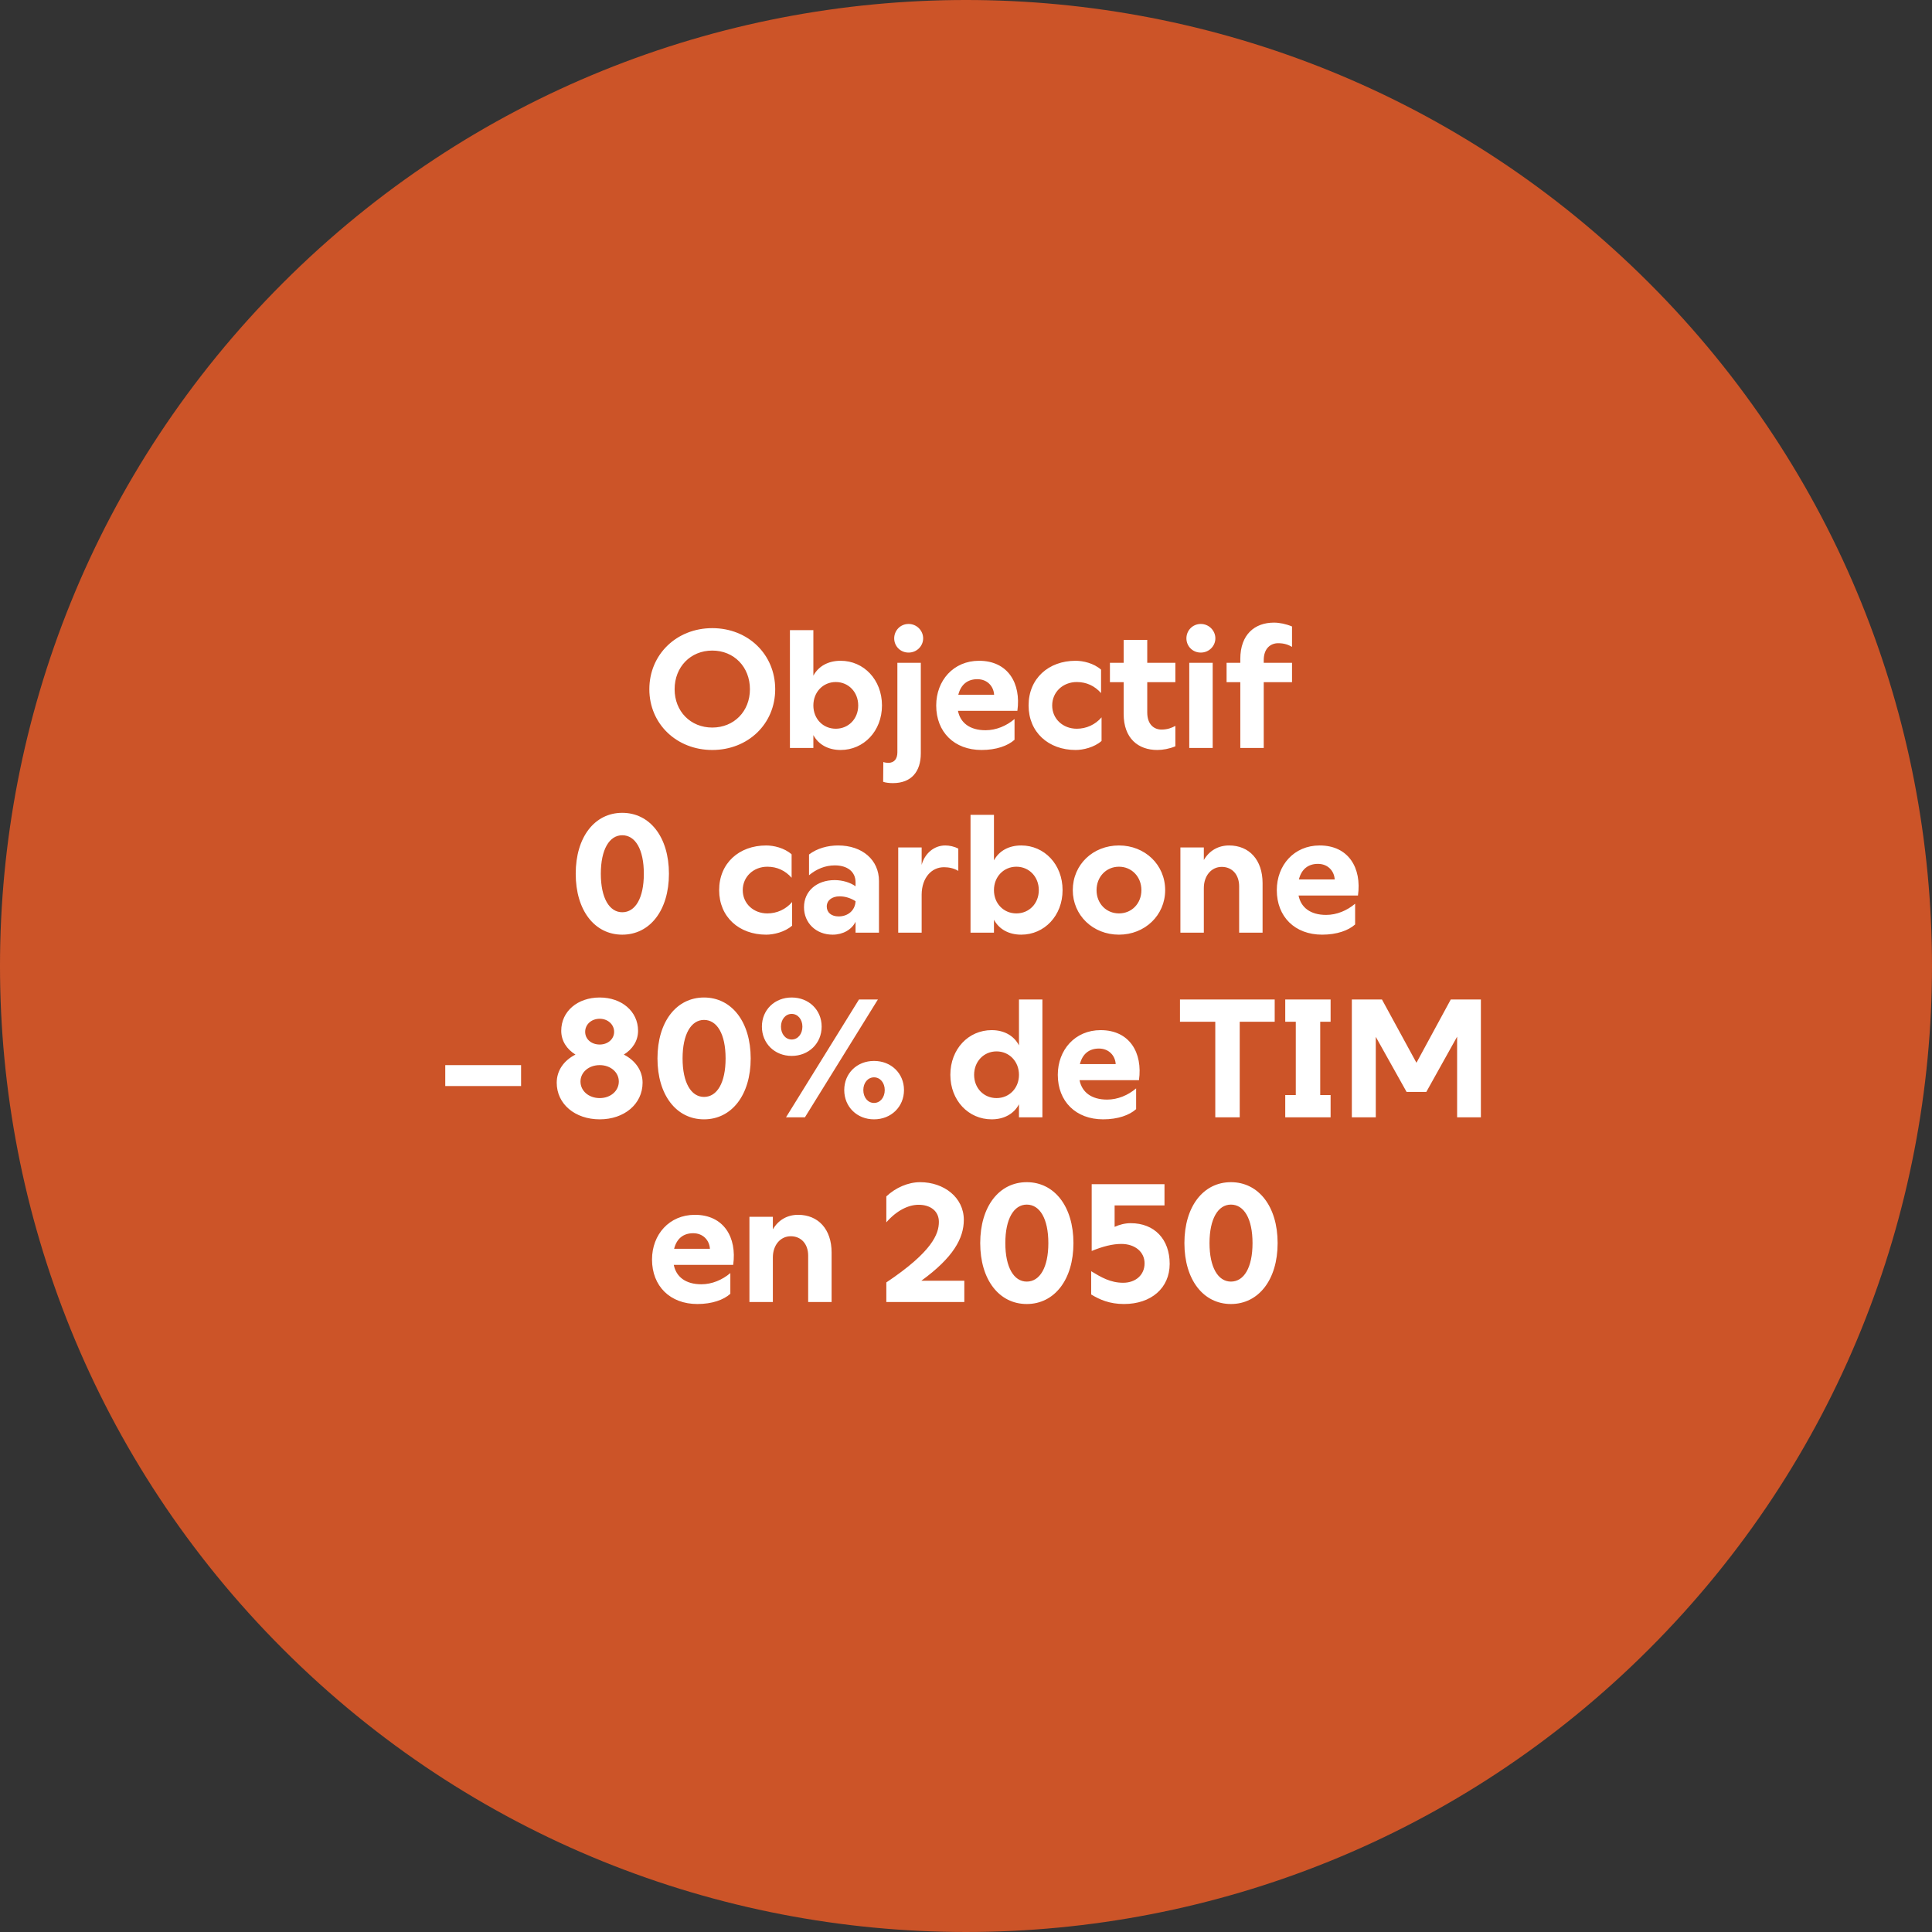 <?xml version="1.0" encoding="UTF-8"?>
<svg id="Calque_2" data-name="Calque 2" xmlns="http://www.w3.org/2000/svg" viewBox="0 0 334.766 334.765">
  <rect x="0" y="0" width="334.766" height="334.765" fill="#333333" stroke="none"/>
  <g id="Calque_1-2" data-name="Calque 1">
    <g>
      <path d="m49.025,285.74c65.367,65.367,171.348,65.367,236.715,0s65.367-171.348,0-236.715c-65.367-65.367-171.348-65.367-236.715,0-65.367,65.367-65.367,171.348,0,236.715" style="fill: #cc5428; stroke-width: 0px;"/>
      <path d="m209.577,215.397c0-4.205,1.479-6.67,3.712-6.67,2.262,0,3.741,2.436,3.741,6.67s-1.479,6.67-3.741,6.67c-2.233,0-3.712-2.465-3.712-6.67m3.712-10.556c-4.785,0-8.062,4.205-8.062,10.556s3.277,10.556,8.062,10.556,8.091-4.205,8.091-10.556-3.306-10.556-8.091-10.556m-24.128,11.919c1.914-.783,3.596-1.218,5.133-1.218,2.349,0,4.031,1.363,4.031,3.364,0,2.001-1.537,3.364-3.712,3.364-2.204,0-3.828-.957-5.539-2.001v4.031c1.479.899,3.19,1.653,5.684,1.653,4.698,0,7.917-2.755,7.917-6.96,0-4.263-2.639-7.047-6.757-7.047-.986,0-1.972.261-2.784.638v-3.712h8.642v-3.683h-12.615v11.571Zm-14.964-1.363c0-4.205,1.479-6.67,3.712-6.67,2.262,0,3.741,2.436,3.741,6.67s-1.479,6.67-3.741,6.67c-2.233,0-3.712-2.465-3.712-6.67m3.712-10.556c-4.785,0-8.062,4.205-8.062,10.556s3.277,10.556,8.062,10.556,8.091-4.205,8.091-10.556-3.306-10.556-8.091-10.556m-24.331,17.371v3.393h13.514v-3.683h-7.453c5.51-4.002,7.366-7.337,7.366-10.556,0-3.886-3.451-6.525-7.569-6.525-2.088,0-4.263.957-5.858,2.465v4.495c1.769-2.03,3.799-3.045,5.597-3.045,2.059,0,3.509,1.102,3.509,2.958,0,2.088-1.131,5.162-9.106,10.498m-19.661-11.368h-4.06v14.761h4.06v-7.714c0-2.146,1.305-3.683,3.103-3.683,1.798,0,3.016,1.334,3.016,3.364v8.033h4.06v-8.584c0-4.031-2.32-6.525-5.8-6.525-1.914,0-3.451.928-4.379,2.523v-2.175Zm-17.11,5.539c.464-1.827,1.653-2.697,3.306-2.697,1.711,0,2.813,1.218,2.9,2.697h-6.206Zm4.031,9.57c2.552,0,4.553-.725,5.713-1.769v-3.596c-1.392,1.189-3.19,1.943-5.017,1.943-2.755,0-4.379-1.305-4.785-3.364h10.295c.667-4.756-1.624-8.671-6.641-8.671-4.437,0-7.424,3.422-7.424,7.743,0,4.611,3.132,7.714,7.859,7.714" style="fill: #fff; stroke-width: 0px;"/>
      <path d="m234.241,193.605h4.147v-13.949l5.336,9.541h3.422l5.336-9.57v13.978h4.118v-20.416h-5.22l-5.945,10.962-5.974-10.962h-5.22v20.416Zm-3.682-20.416h-7.859v3.857h1.826v12.702h-1.826v3.857h7.859v-3.857h-1.799v-12.702h1.799v-3.857Zm-9.686,0h-16.414v3.857h6.119v16.559h4.234v-16.559h6.061v-3.857Zm-33.756,11.194c.464-1.827,1.653-2.697,3.306-2.697,1.711,0,2.813,1.218,2.9,2.697h-6.206Zm4.031,9.57c2.552,0,4.553-.725,5.713-1.769v-3.596c-1.392,1.189-3.19,1.943-5.017,1.943-2.755,0-4.379-1.305-4.785-3.364h10.295c.667-4.756-1.624-8.671-6.641-8.671-4.437,0-7.424,3.422-7.424,7.743,0,4.611,3.132,7.714,7.859,7.714m-26.477-7.714c0,4.437,3.132,7.714,7.163,7.714,2.146,0,3.857-.957,4.727-2.61v2.262h4.06v-20.416h-4.06v7.946c-.87-1.682-2.581-2.639-4.727-2.639-4.031,0-7.163,3.277-7.163,7.743m8.004,4.031c-2.204,0-3.886-1.711-3.886-4.031,0-2.32,1.682-4.06,3.886-4.06s3.886,1.74,3.886,4.06c0,2.32-1.682,4.031-3.886,4.031m-23.084-1.392c0-1.247.783-2.204,1.856-2.204s1.856.957,1.856,2.204c0,1.276-.783,2.233-1.856,2.233s-1.856-.957-1.856-2.233m-13.398,4.727h3.277l12.644-20.416h-3.277l-12.644,20.416Zm-.87-15.718c0-1.247.783-2.204,1.856-2.204s1.856.957,1.856,2.204c0,1.276-.783,2.233-1.856,2.233s-1.856-.957-1.856-2.233m-3.306,0c0,2.9,2.204,5.075,5.162,5.075,2.958,0,5.191-2.175,5.191-5.075,0-2.9-2.233-5.046-5.191-5.046-2.958,0-5.162,2.146-5.162,5.046m19.43,5.945c-2.958,0-5.162,2.146-5.162,5.046s2.204,5.075,5.162,5.075c2.958,0,5.191-2.175,5.191-5.075s-2.233-5.046-5.191-5.046m-33.175-.435c0-4.205,1.479-6.67,3.712-6.67,2.262,0,3.741,2.436,3.741,6.67,0,4.234-1.479,6.67-3.741,6.67-2.233,0-3.712-2.465-3.712-6.67m3.712-10.556c-4.785,0-8.062,4.205-8.062,10.556s3.277,10.556,8.062,10.556c4.785,0,8.091-4.205,8.091-10.556s-3.306-10.556-8.091-10.556m-20.59,5.945c0-1.276,1.073-2.262,2.523-2.262,1.392,0,2.494.986,2.494,2.262s-1.102,2.204-2.494,2.204c-1.45,0-2.523-.928-2.523-2.204m-4.93,8.816c0,3.712,3.19,6.351,7.453,6.351,4.234,0,7.424-2.639,7.424-6.351,0-2.117-1.276-3.857-3.248-4.872,1.508-.928,2.465-2.378,2.465-4.118,0-3.393-2.871-5.771-6.641-5.771-3.828,0-6.67,2.378-6.67,5.771,0,1.74.957,3.19,2.465,4.118-2.001,1.015-3.248,2.755-3.248,4.872m7.453-3.045c1.885,0,3.306,1.247,3.306,2.842,0,1.624-1.421,2.871-3.306,2.871-1.914,0-3.335-1.247-3.335-2.871,0-1.595,1.421-2.842,3.335-2.842m-13.63,0h-13.137v3.625h13.137v-3.625Z" style="fill: #fff; stroke-width: 0px;"/>
      <path d="m225.064,152.383c.464-1.827,1.652-2.697,3.306-2.697,1.711,0,2.813,1.218,2.9,2.697h-6.206Zm4.03,9.57c2.552,0,4.554-.725,5.714-1.769v-3.596c-1.392,1.189-3.191,1.943-5.017,1.943-2.755,0-4.379-1.305-4.785-3.364h10.295c.667-4.756-1.624-8.671-6.642-8.671-4.436,0-7.423,3.422-7.423,7.743,0,4.611,3.131,7.714,7.858,7.714m-20.502-15.109h-4.06v14.761h4.06v-7.714c0-2.146,1.305-3.683,3.103-3.683s3.016,1.334,3.016,3.364v8.033h4.06v-8.584c0-4.031-2.32-6.525-5.8-6.525-1.914,0-3.451.928-4.379,2.523v-2.175Zm-18.589,7.395c0-2.32,1.682-4.06,3.886-4.06s3.886,1.74,3.886,4.06c0,2.32-1.682,4.031-3.886,4.031s-3.886-1.711-3.886-4.031m3.886,7.714c4.495,0,8.004-3.364,8.004-7.714,0-4.408-3.509-7.743-8.004-7.743-4.524,0-8.004,3.335-8.004,7.743,0,4.35,3.48,7.714,8.004,7.714m-21.663-7.714c0-2.32,1.682-4.06,3.886-4.06,2.204,0,3.886,1.74,3.886,4.06,0,2.32-1.682,4.031-3.886,4.031-2.204,0-3.886-1.711-3.886-4.031m4.727,7.714c4.002,0,7.163-3.277,7.163-7.714,0-4.466-3.161-7.743-7.163-7.743-2.146,0-3.828.928-4.727,2.581v-7.888h-4.06v20.416h4.06v-2.233c.899,1.653,2.581,2.581,4.727,2.581m-21.315-.348h4.06v-6.612c.029-2.9,1.711-4.727,3.857-4.727.754,0,1.682.145,2.494.638v-3.857c-.696-.377-1.537-.551-2.262-.551-1.972,0-3.567,1.421-4.089,3.364v-3.016h-4.06v14.761Zm-12.382-4.524c0-1.044.87-1.769,2.233-1.769.986,0,1.943.319,2.755.841v.029c-.087,1.595-1.334,2.61-2.929,2.61-1.247,0-2.059-.667-2.059-1.711m4.988-4.205v.696c-.87-.638-2.233-1.073-3.625-1.073-3.103,0-5.307,1.914-5.307,4.698,0,2.726,2.088,4.756,4.959,4.756,1.798,0,3.306-.87,3.973-2.233v1.885h4.06v-8.961c0-3.625-2.871-6.148-7.076-6.148-1.798,0-3.654.493-5.046,1.566v3.596c1.276-1.073,2.813-1.711,4.466-1.711,2.146,0,3.596,1.073,3.596,2.929m-15.486,9.077c1.276,0,3.219-.435,4.495-1.566v-4.089c-1.102,1.276-2.639,1.972-4.292,1.972-2.407,0-4.263-1.711-4.263-4.031,0-2.32,1.856-4.06,4.263-4.06,1.682,0,3.103.667,4.205,1.914v-4.06c-1.276-1.131-3.132-1.537-4.408-1.537-4.698,0-8.149,3.074-8.149,7.743,0,4.64,3.451,7.714,8.149,7.714m-28.652-10.556c0-4.205,1.479-6.67,3.712-6.67,2.262,0,3.741,2.436,3.741,6.67s-1.479,6.67-3.741,6.67c-2.233,0-3.712-2.465-3.712-6.67m3.712-10.556c-4.785,0-8.062,4.205-8.062,10.556s3.277,10.556,8.062,10.556,8.091-4.205,8.091-10.556-3.306-10.556-8.091-10.556" style="fill: #fff; stroke-width: 0px;"/>
      <path d="m214.913,114.177v.667h-2.378v3.364h2.378v11.397h4.06v-11.397h4.901v-3.364h-4.901v-.464c0-2.059,1.218-2.929,2.494-2.929,1.044,0,1.769.261,2.407.638v-3.538c-1.044-.435-2.175-.667-3.132-.667-3.306,0-5.829,2.03-5.829,6.293m-9.338-3.567c0,1.334,1.044,2.465,2.494,2.465,1.421,0,2.523-1.131,2.523-2.465s-1.102-2.494-2.523-2.494c-1.45,0-2.494,1.16-2.494,2.494m4.553,4.234h-4.06v14.761h4.06v-14.761Zm-15.428-3.973v3.973h-2.378v3.364h2.378v5.481c0,4.263,2.523,6.264,5.829,6.264.957,0,2.088-.203,3.132-.638v-3.538c-.638.348-1.363.638-2.407.638-1.276,0-2.465-.87-2.465-2.958v-5.249h4.872v-3.364h-4.872v-3.973h-4.089Zm-8.323,19.082c1.276,0,3.219-.435,4.495-1.566v-4.089c-1.102,1.276-2.639,1.972-4.292,1.972-2.407,0-4.263-1.711-4.263-4.031,0-2.32,1.856-4.06,4.263-4.06,1.682,0,3.103.667,4.205,1.914v-4.06c-1.276-1.131-3.132-1.537-4.408-1.537-4.698,0-8.149,3.074-8.149,7.743,0,4.64,3.451,7.714,8.149,7.714m-20.328-9.57c.464-1.827,1.653-2.697,3.306-2.697,1.711,0,2.813,1.218,2.9,2.697h-6.206Zm4.031,9.57c2.552,0,4.553-.725,5.713-1.769v-3.596c-1.392,1.189-3.19,1.943-5.017,1.943-2.755,0-4.379-1.305-4.785-3.364h10.295c.667-4.756-1.624-8.671-6.641-8.671-4.437,0-7.424,3.422-7.424,7.743,0,4.611,3.132,7.714,7.859,7.714m-15.138-19.343c0,1.334,1.044,2.465,2.494,2.465,1.421,0,2.523-1.131,2.523-2.465s-1.102-2.494-2.523-2.494c-1.45,0-2.494,1.16-2.494,2.494m4.611,4.234h-4.06v15.515c0,1.073-.493,1.827-1.595,1.827-.232,0-.609-.058-.841-.145l-.029,3.422c.348.145,1.044.232,1.682.232,3.19,0,4.843-1.972,4.843-5.162v-15.689Zm-18.618,7.395c0-2.32,1.682-4.06,3.886-4.06,2.204,0,3.886,1.74,3.886,4.06,0,2.32-1.682,4.031-3.886,4.031-2.204,0-3.886-1.711-3.886-4.031m4.727,7.714c4.002,0,7.163-3.277,7.163-7.714,0-4.466-3.161-7.743-7.163-7.743-2.146,0-3.828.928-4.727,2.581v-7.888h-4.06v20.416h4.06v-2.233c.899,1.653,2.581,2.581,4.727,2.581m-28.768-10.527c0-3.857,2.755-6.699,6.525-6.699s6.525,2.842,6.525,6.699c0,3.828-2.755,6.641-6.525,6.641s-6.525-2.813-6.525-6.641m6.525,10.527c6.206,0,10.904-4.524,10.904-10.527,0-6.032-4.698-10.585-10.904-10.585-6.177,0-10.904,4.553-10.904,10.585,0,6.003,4.727,10.527,10.904,10.527" style="fill: #fff; stroke-width: 0px;"/>
    </g>
  </g>
</svg>